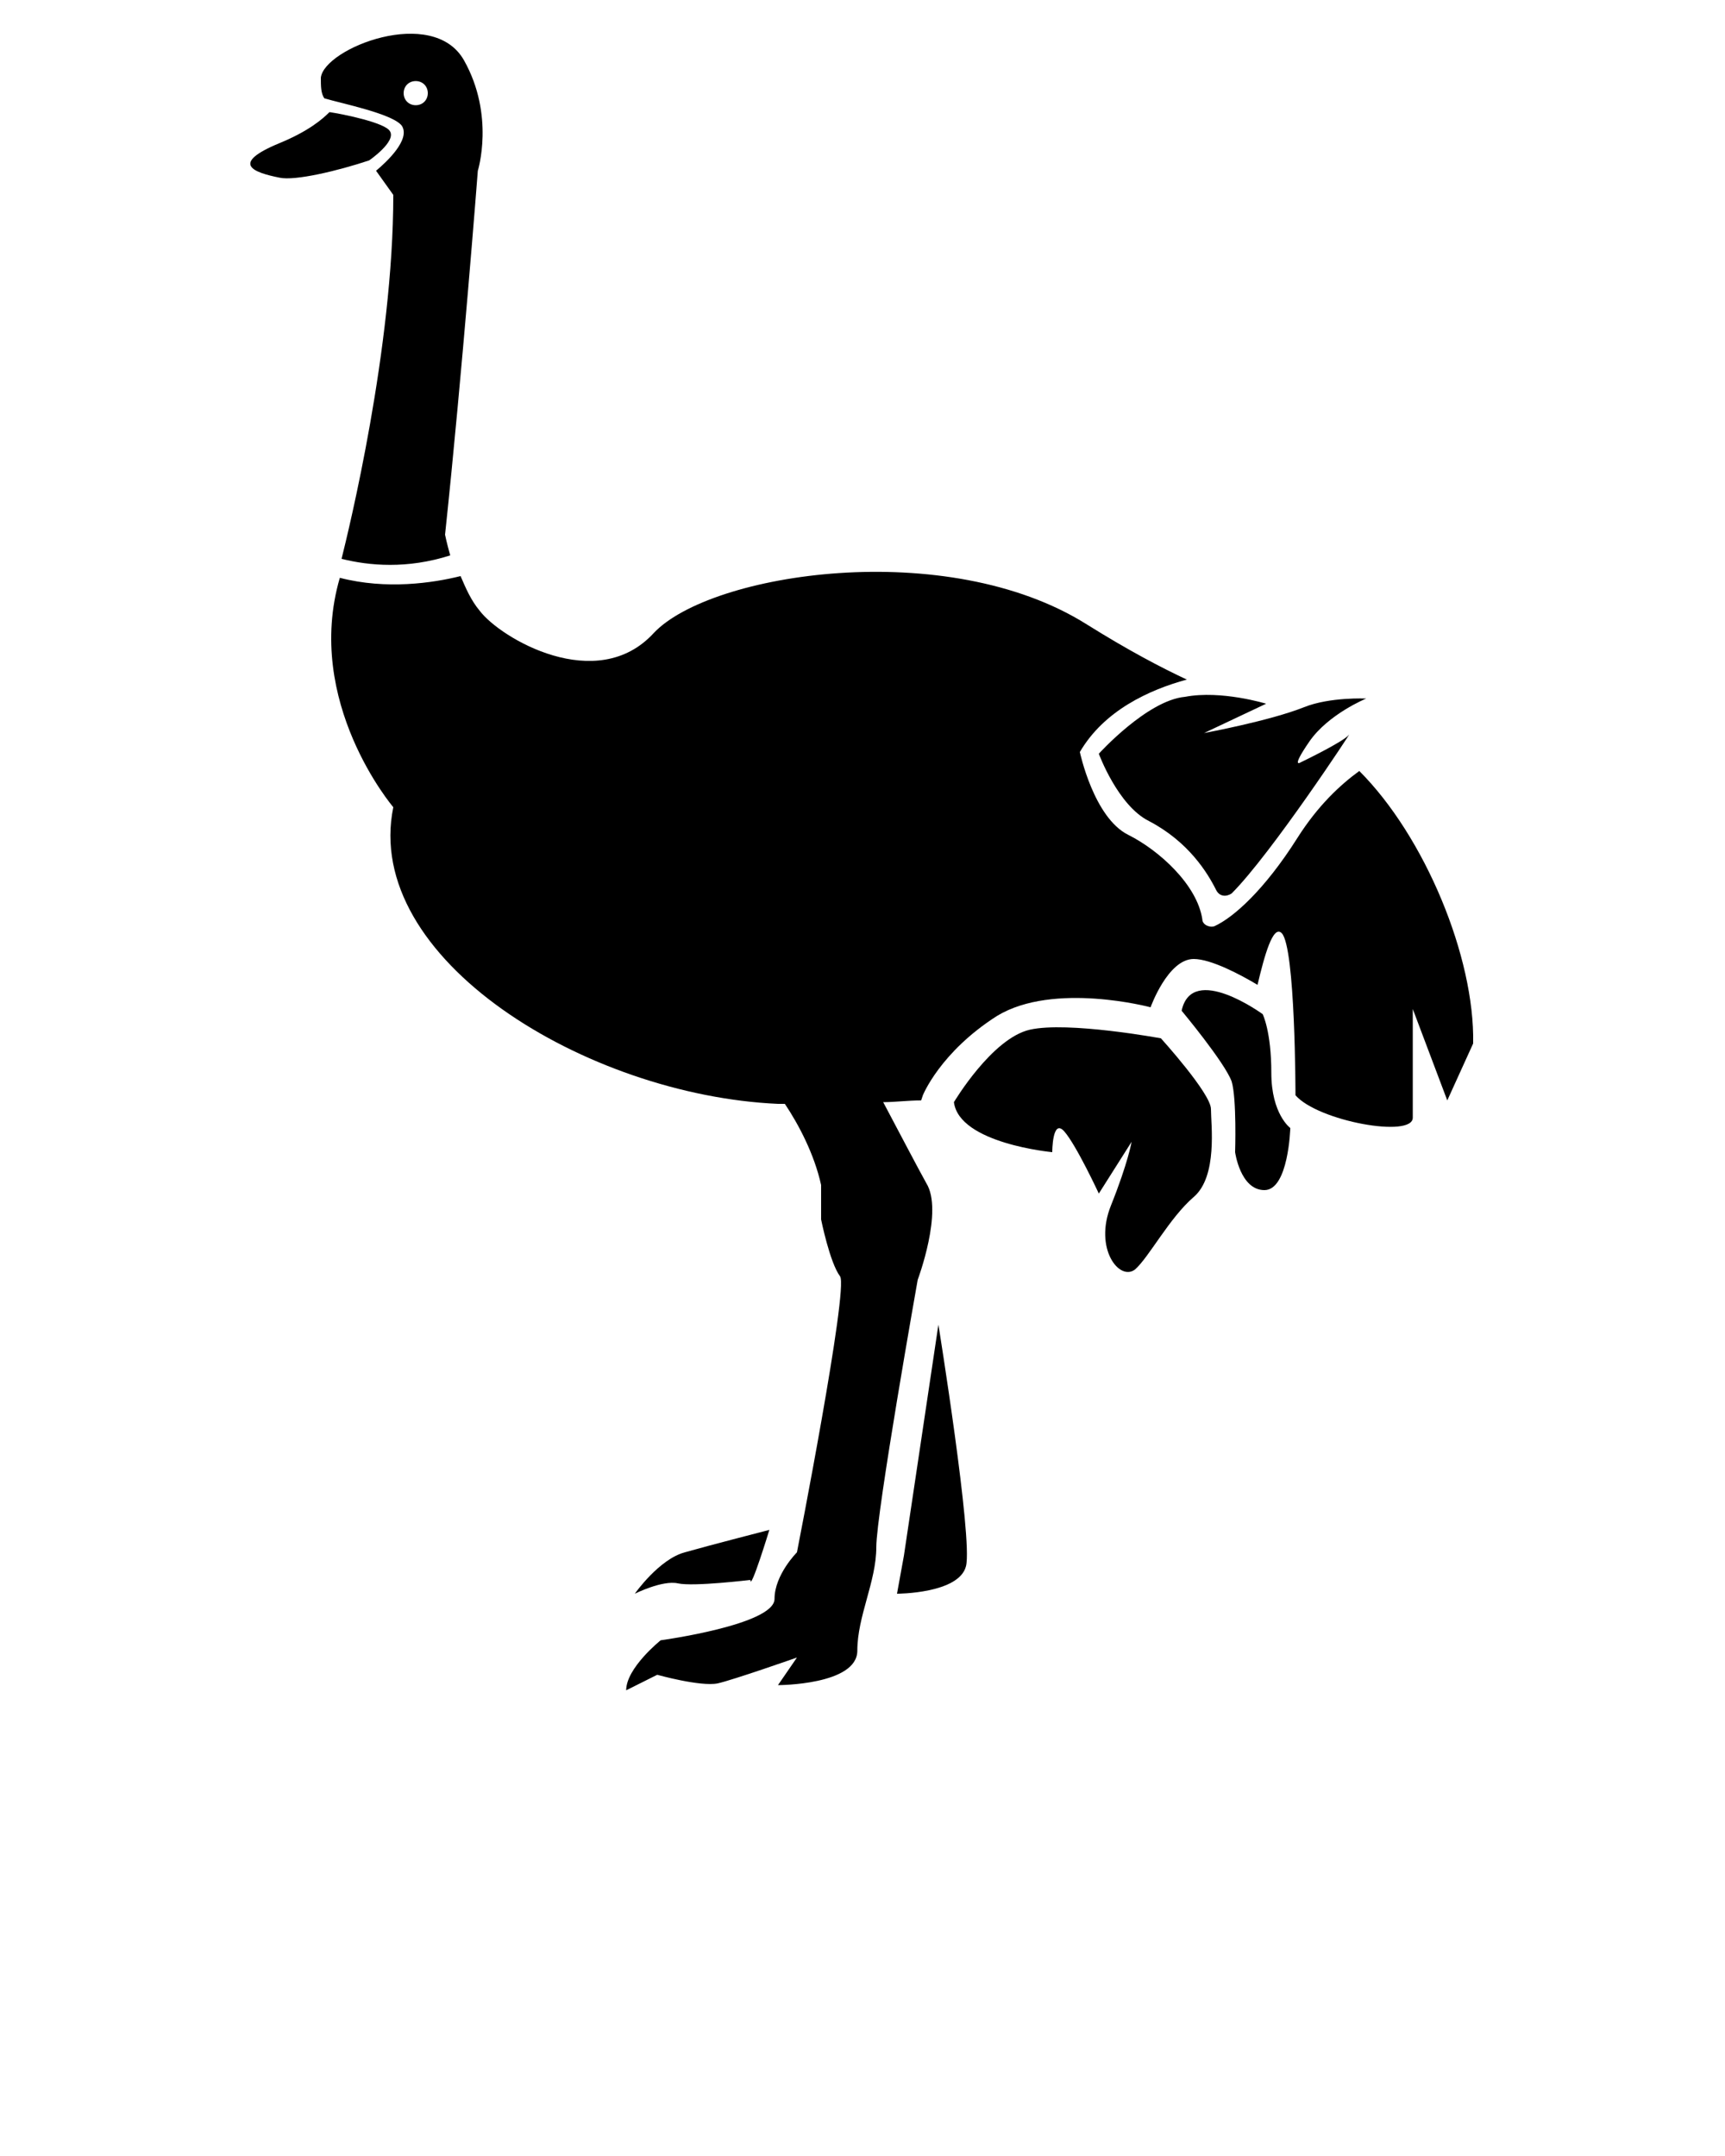 <svg xmlns="http://www.w3.org/2000/svg" xmlns:xlink="http://www.w3.org/1999/xlink" version="1.1" x="0px" y="0px" viewBox="0 0 100 125" style="enable-background:new 0 0 100 100;" xml:space="preserve"><g><path d="M21.4,9.3L21.4,9.3c0,0,1.6-1.1,1.2-1.7c-0.3-0.5-2.8-1-3.5-1.1c0,0,0,0,0,0c-0.4,0.4-1.2,1.1-2.9,1.8   c-2.9,1.2-1.5,1.7,0,2C17.1,10.5,19.6,9.9,21.4,9.3L21.4,9.3z"/><path d="M23.3,7.3c0.5,0.8-0.9,2.1-1.5,2.6l1,1.4c0,8.9-2.6,19.5-3,21.1c1.6,0.4,3.8,0.6,6.3-0.2c-0.2-0.7-0.3-1.2-0.3-1.2   c1-9.4,1.9-21.1,1.9-21.1s1-3.2-0.8-6.4s-8.1-0.7-8.3,1c0,0.5,0,0.9,0.2,1.2C19.8,6,22.8,6.6,23.3,7.3z M24.1,4.7   c0.4,0,0.7,0.3,0.7,0.7c0,0.4-0.3,0.7-0.7,0.7c-0.4,0-0.7-0.3-0.7-0.7C23.4,5,23.7,4.7,24.1,4.7z"/><path d="M67.3,60.2c0,0-5.4-1-7.6-0.5c-2.2,0.5-4.4,4.2-4.4,4.2c0.3,2.4,5.7,2.9,5.7,2.9s0-2,0.7-1.2c0.7,0.8,2,3.6,2,3.6l1.9-3   c0,0-0.2,1.2-1.2,3.7c-1,2.5,0.5,4.4,1.4,3.7c0.8-0.7,2-3,3.4-4.2c1.4-1.2,1-4.2,1-5.1C70.2,63.4,67.3,60.2,67.3,60.2z"/><path d="M73.7,62.2c0-2.4-0.5-3.4-0.5-3.4s-4.1-3-4.7-0.2c0,0,2.5,3,2.9,4.1c0.3,1,0.2,4.1,0.2,4.1s0.3,2.2,1.7,2.2   c1.4,0,1.5-3.6,1.5-3.6S73.7,64.6,73.7,62.2z"/><path d="M78.8,44.7c-1.1,0.8-2.4,2-3.6,3.9c-1.9,3-3.7,4.6-4.8,5.1c-0.3,0.1-0.7-0.1-0.7-0.4c-0.3-2-2.5-4-4.3-4.9   c-2-1-2.8-4.8-2.8-4.8c1.4-2.4,4-3.6,6.2-4.2c-1.5-0.7-3.4-1.7-5.8-3.2c-8.1-5.1-21.8-3-25.1,0.5c-3.3,3.6-8.9,0.3-10.1-1.3   c-0.5-0.6-0.8-1.3-1.1-2c-1.6,0.4-4.3,0.8-7,0.1c-2.1,7.2,3.1,13.3,3.1,13.3C21,55.6,34,63.5,45.1,64c0.1,0,0.3,0,0.4,0   c0.8,1.2,1.7,2.9,2.1,4.7v2c0,0,0.5,2.5,1.1,3.3c0.5,0.7-2.5,16-2.5,16s-1.3,1.3-1.3,2.7c0,1.5-6.6,2.4-6.6,2.4s-2,1.6-2,2.9   l1.8-0.9c0,0,2.5,0.7,3.5,0.5c0.9-0.2,4.6-1.5,4.6-1.5l-1.1,1.6c0,0,4.6,0,4.6-2c0-2,1.1-4,1.1-6c0-2,2.4-15.5,2.4-15.5   s1.5-4,0.5-5.6c-0.5-0.9-1.6-3-2.5-4.7c0.7,0,1.4-0.1,2.2-0.1l0.1-0.3c0,0,1-2.5,4.3-4.6c3.3-2,8.9-0.5,8.9-0.5s1-2.8,2.5-2.8   c1,0,2.7,0.9,3.7,1.5c0.4-1.7,0.9-3.5,1.4-3c0.8,0.8,0.8,9.4,0.8,9.4c1.3,1.5,6.8,2.5,6.8,1.3c0-1.3,0-6.3,0-6.3l2,5.3l1.5-3.3   C85.5,55.5,82.6,48.5,78.8,44.7z"/><path d="M63.7,43.7c0,0,1.1,3,2.9,3.9c2.3,1.2,3.4,3,3.9,4c0.2,0.4,0.6,0.4,0.9,0.2c2.3-2.3,7.1-9.6,6.8-9.2   c-0.3,0.4-2.8,1.6-2.8,1.6s-0.6,0.4,0.5-1.2c1.1-1.6,3.3-2.5,3.3-2.5s-2.1-0.1-3.6,0.5c-2,0.8-5.8,1.5-5.8,1.5l3.6-1.7   c0,0-2.6-0.8-4.7-0.4C66.5,40.6,63.7,43.7,63.7,43.7z"/><path d="M52.4,90.2L52,92.4c0,0,3.6,0,4-1.6c0.4-1.6-1.6-14-1.6-14L52.4,90.2z"/><path d="M39.3,91.8c0.9,0.2,4.2-0.2,4.2-0.2c0,0.7,1.1-2.9,1.1-2.9s-3.5,0.9-4.9,1.3c-1.5,0.4-2.9,2.4-2.9,2.4S38.4,91.6,39.3,91.8   z"/></g></svg>
